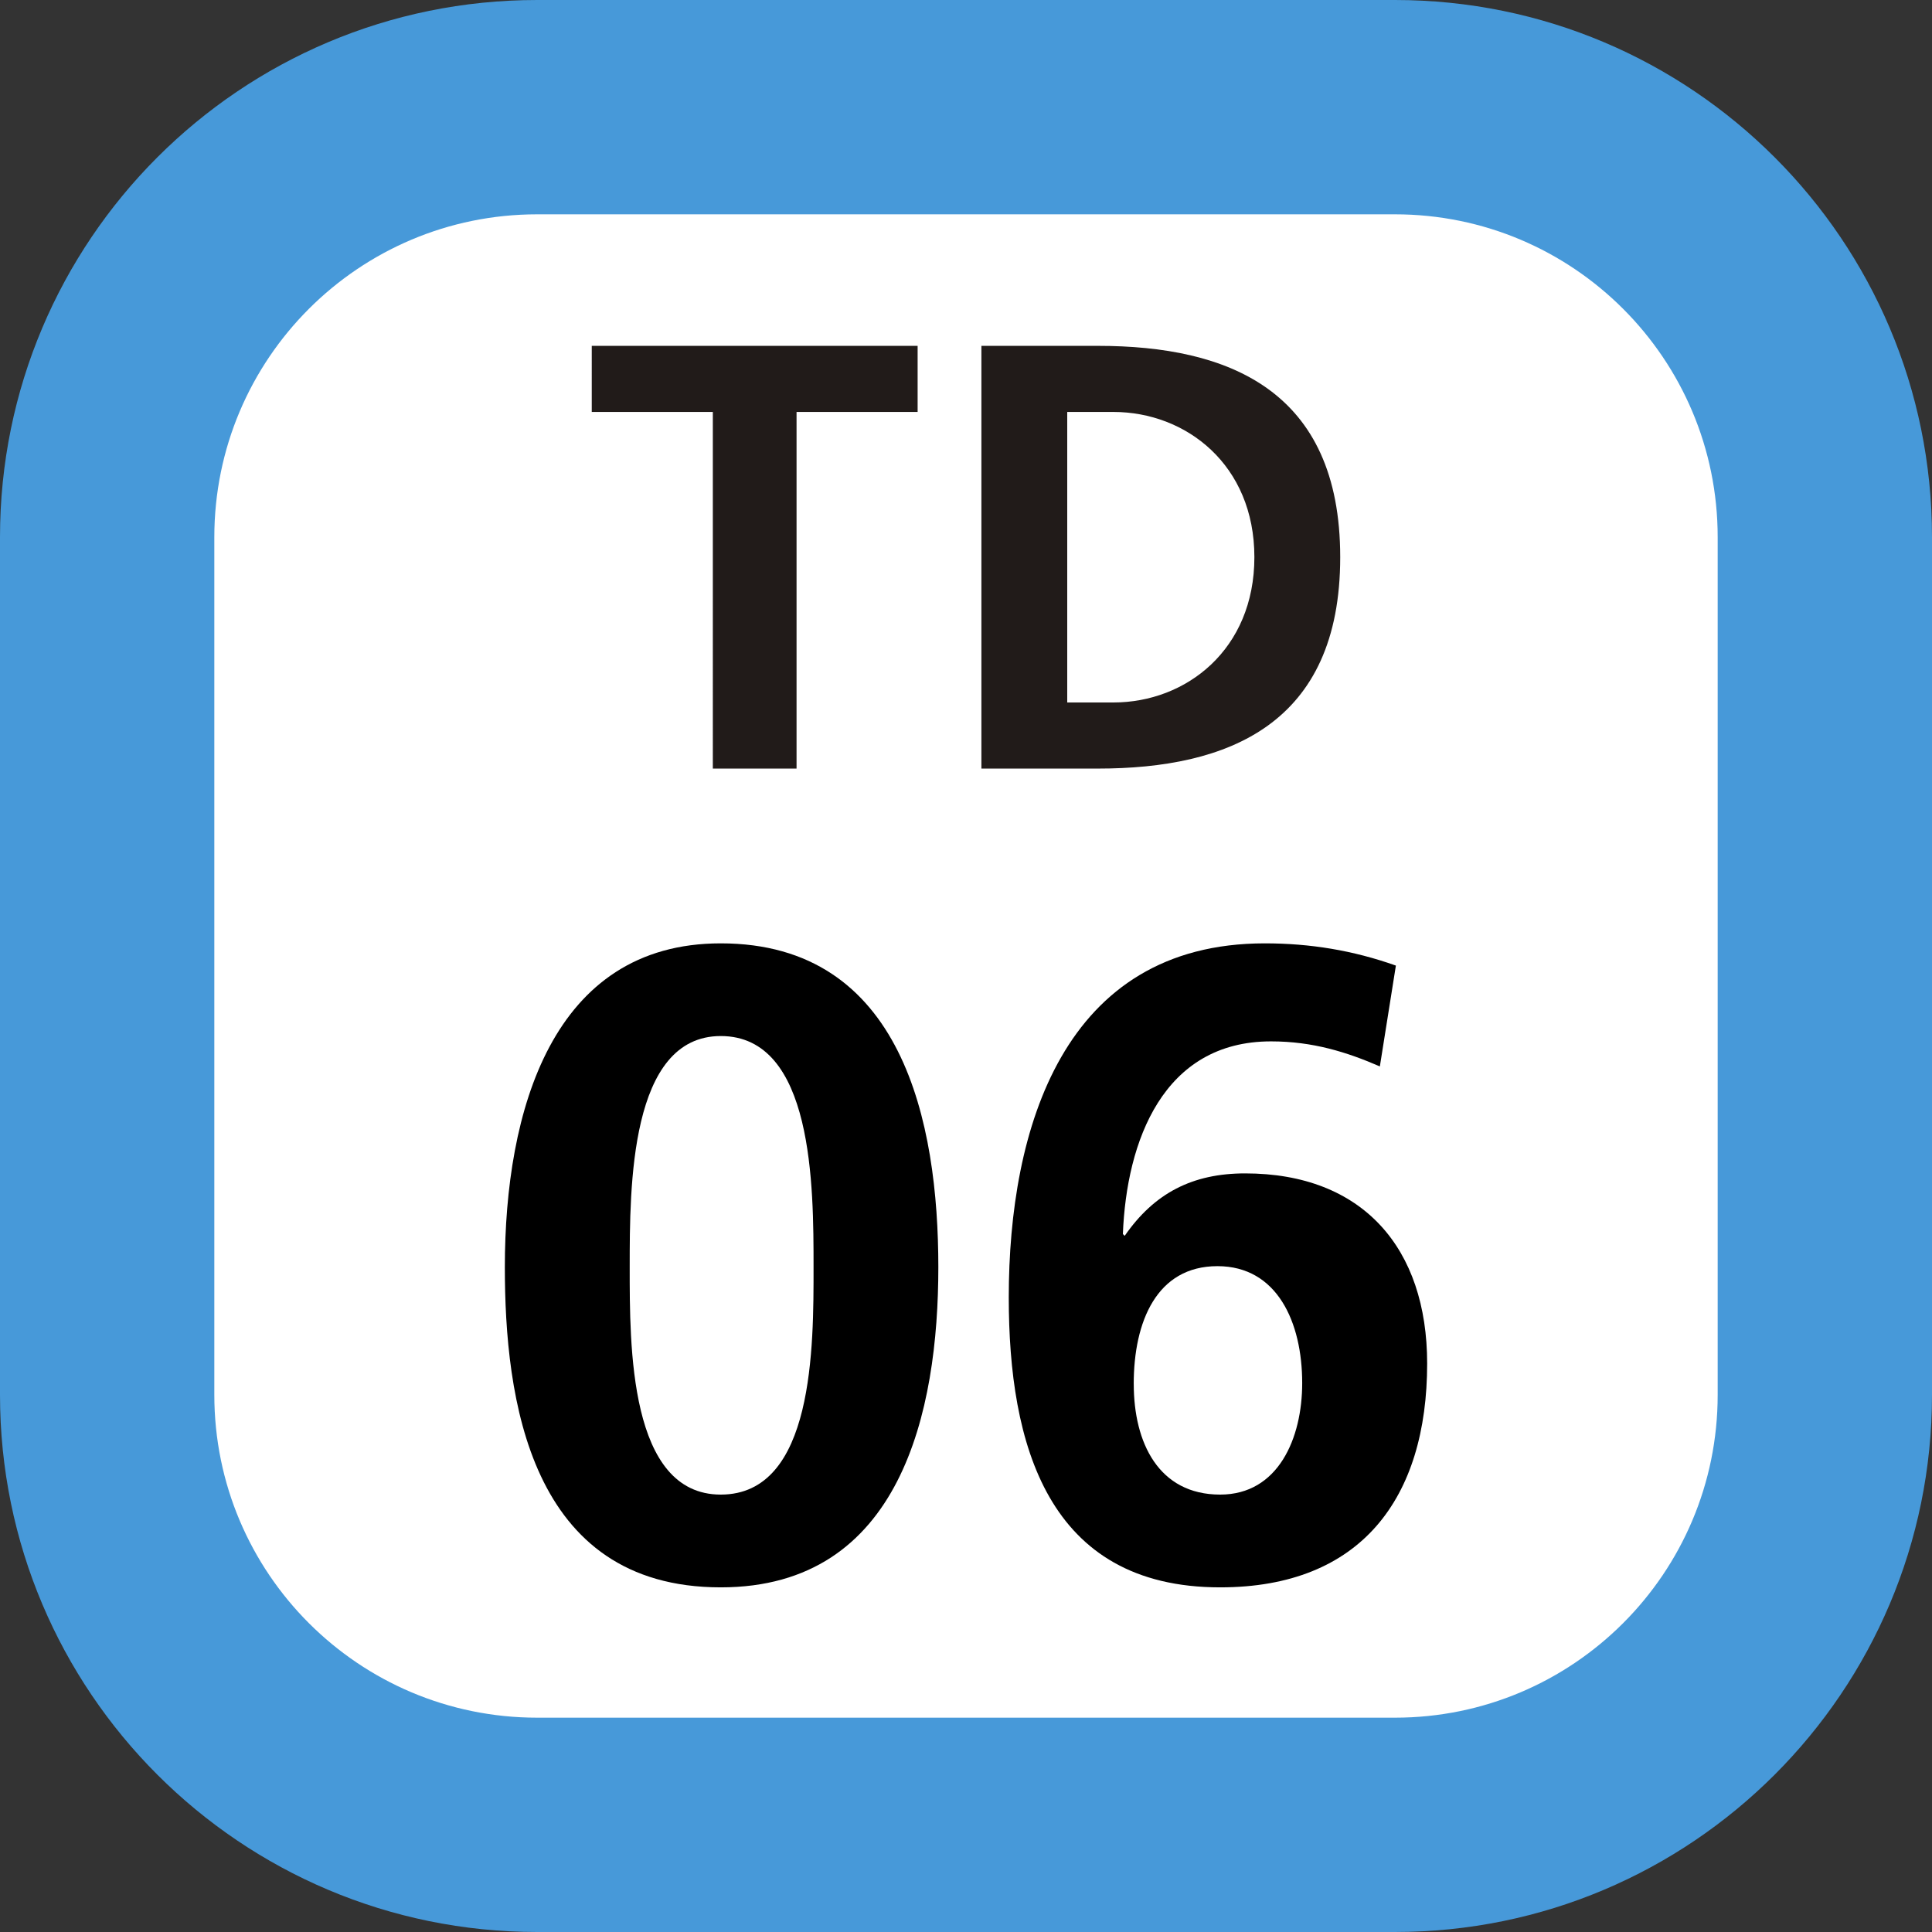 <svg xmlns="http://www.w3.org/2000/svg" xmlns:xlink="http://www.w3.org/1999/xlink" width="75" height="75"><rect width="100%" height="100%" fill="#333333" stroke="none"/><defs><clipPath id="b"><path d="M.46.129h30.08V17H.46Zm0 0"/></clipPath><clipPath id="a"><path d="M0 0h31v18H0z"/></clipPath><clipPath id="d"><path d="M1 .621h18v25H1Zm0 0"/></clipPath><clipPath id="e"><path d="M21 .621h17v25H21Zm0 0"/></clipPath><clipPath id="c"><path d="M0 0h39v26H0z"/></clipPath><clipPath id="f"><path d="M0 0h75v75H0z"/></clipPath><g clip-path="url(#a)"><g id="g" clip-path="url(#b)"><path fill="#211B19" d="M5.672 2.992h-4.7V.426h12.65v2.566h-4.7v13.844h-3.25ZM19.43 14.27h1.793c2.82 0 5.472-2.051 5.472-5.641 0-3.586-2.652-5.637-5.472-5.637H19.43ZM16.098.426h4.527c5.043 0 9.402 1.71 9.402 8.203 0 6.496-4.359 8.207-9.402 8.207h-4.527Zm0 0"/></g></g><g id="h" clip-path="url(#c)"><g clip-path="url(#d)"><path d="M1.598 13.191C1.598 7.13 3.43.621 9.98.621c7.063 0 8.446 6.957 8.446 12.57 0 5.606-1.453 12.43-8.446 12.43-7.445 0-8.382-7.375-8.382-12.43m11.984 0c0-3.117 0-8.972-3.602-8.972-3.535 0-3.535 5.855-3.535 8.972 0 3.047-.03 8.829 3.535 8.829 3.633 0 3.602-5.782 3.602-8.829m0 0"/></g><g clip-path="url(#e)"><path d="M35.566 5.398c-1.28-.554-2.601-.972-4.226-.972-4.192 0-5.61 3.879-5.75 7.48l.07.07c1.149-1.66 2.633-2.425 4.676-2.425 4.574 0 7.066 2.91 7.066 7.379 0 5.226-2.562 8.691-8.035 8.691-6.719 0-8.207-5.578-8.207-11.254 0-6.543 2.11-13.746 9.938-13.746 1.77 0 3.43.274 5.09.863zm-9.554 12.329c0 2.28.965 4.293 3.355 4.293 2.254 0 3.184-2.184 3.184-4.329 0-2.359-.969-4.539-3.29-4.539-2.355 0-3.25 2.149-3.25 4.575m0 0"/></g></g><g id="i" clip-path="url(#f)"><path fill="#4799D9" d="M0 54.148V20.852C0 9.336 9.336 0 20.852 0h33.3C65.664 0 75 9.336 75 20.852v33.296C75 65.664 65.664 75 54.152 75h-33.3C9.336 75 0 65.664 0 54.148m0 0"/><path fill="#FFF" d="M8.32 54.148V20.852c0-6.922 5.61-12.532 12.532-12.532h33.3c6.918 0 12.528 5.61 12.528 12.532v33.296c0 6.922-5.61 12.532-12.528 12.532h-33.3c-6.922 0-12.532-5.61-12.532-12.532m0 0"/><use xlink:href="#g" transform="translate(22 13)"/><use xlink:href="#h" transform="translate(18 36)"/></g></defs><use xlink:href="#i"/></svg>